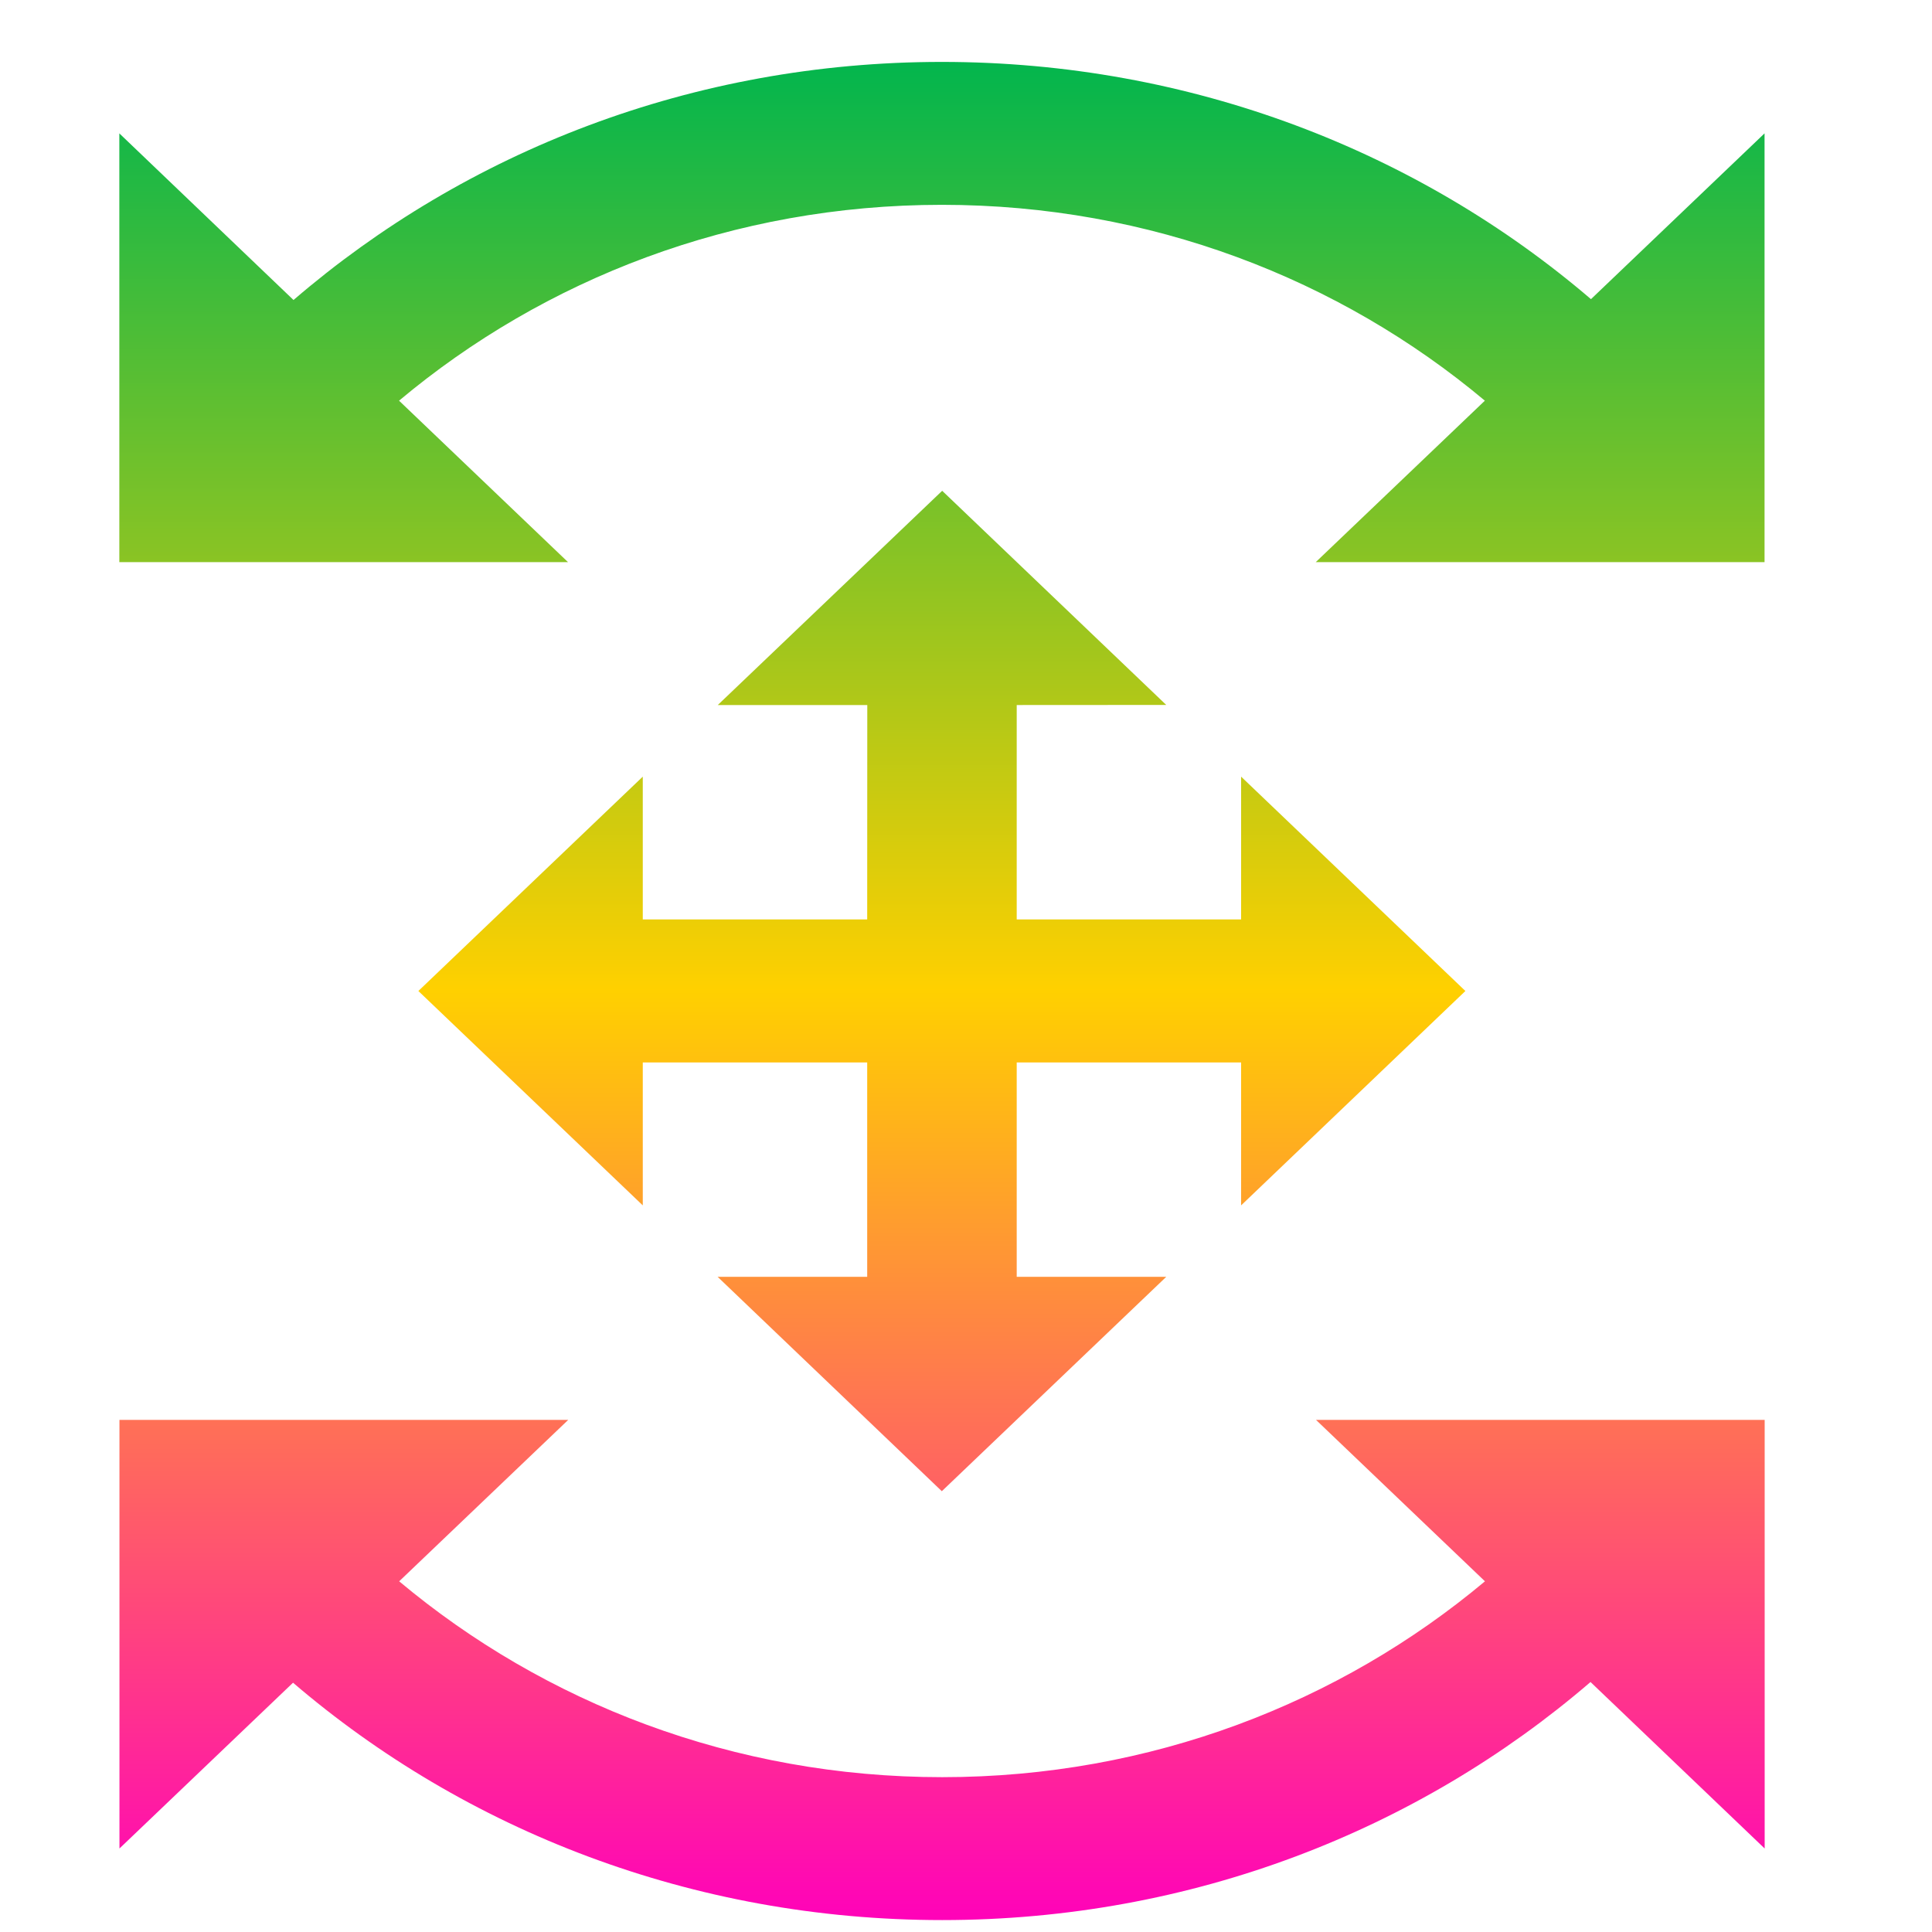 <svg xmlns="http://www.w3.org/2000/svg" xmlns:xlink="http://www.w3.org/1999/xlink" width="64" height="64" viewBox="0 0 64 64" version="1.1"><defs><linearGradient id="linear0" x1="0%" x2="0%" y1="0%" y2="100%"><stop offset="0%" style="stop-color:#00b54e; stop-opacity:1"/><stop offset="50%" style="stop-color:#ffd000; stop-opacity:1"/><stop offset="100%" style="stop-color:#ff00bb; stop-opacity:1"/></linearGradient></defs><g id="surface1"><path style=" stroke:none;fill-rule:nonzero;fill:url(#linear0);" d="M 31.199 2.051 C 22.93 2.051 15.422 5.035 9.723 9.938 L 3.953 4.418 L 3.953 18.621 L 18.816 18.621 L 13.219 13.273 C 18.023 9.246 24.293 6.785 31.199 6.785 C 38.113 6.785 44.383 9.246 49.188 13.273 L 43.586 18.621 L 58.453 18.621 L 58.453 4.418 L 52.703 9.91 C 47.008 5.035 39.477 2.051 31.199 2.051 Z M 31.211 16.258 L 23.777 23.355 L 28.73 23.355 L 28.727 30.457 L 21.293 30.457 L 21.293 25.727 L 13.859 32.828 L 21.293 39.93 L 21.293 35.195 L 28.727 35.195 L 28.727 42.297 L 23.773 42.297 L 31.199 49.398 L 38.633 42.297 L 33.68 42.297 L 33.68 35.195 L 41.113 35.195 L 41.113 39.93 L 48.543 32.828 L 41.113 25.727 L 41.113 30.457 L 33.68 30.457 L 33.68 23.355 L 38.633 23.352 Z M 3.957 47.035 L 3.957 61.234 L 9.707 55.742 C 15.402 60.621 22.934 63.605 31.211 63.605 C 39.48 63.605 46.988 60.621 52.688 55.719 L 58.457 61.234 L 58.457 47.035 L 43.594 47.035 L 49.191 52.383 C 44.387 56.406 38.117 58.871 31.211 58.871 C 24.297 58.871 18.027 56.406 13.223 52.383 L 18.824 47.035 Z M 3.957 47.035 "/></g></svg>
